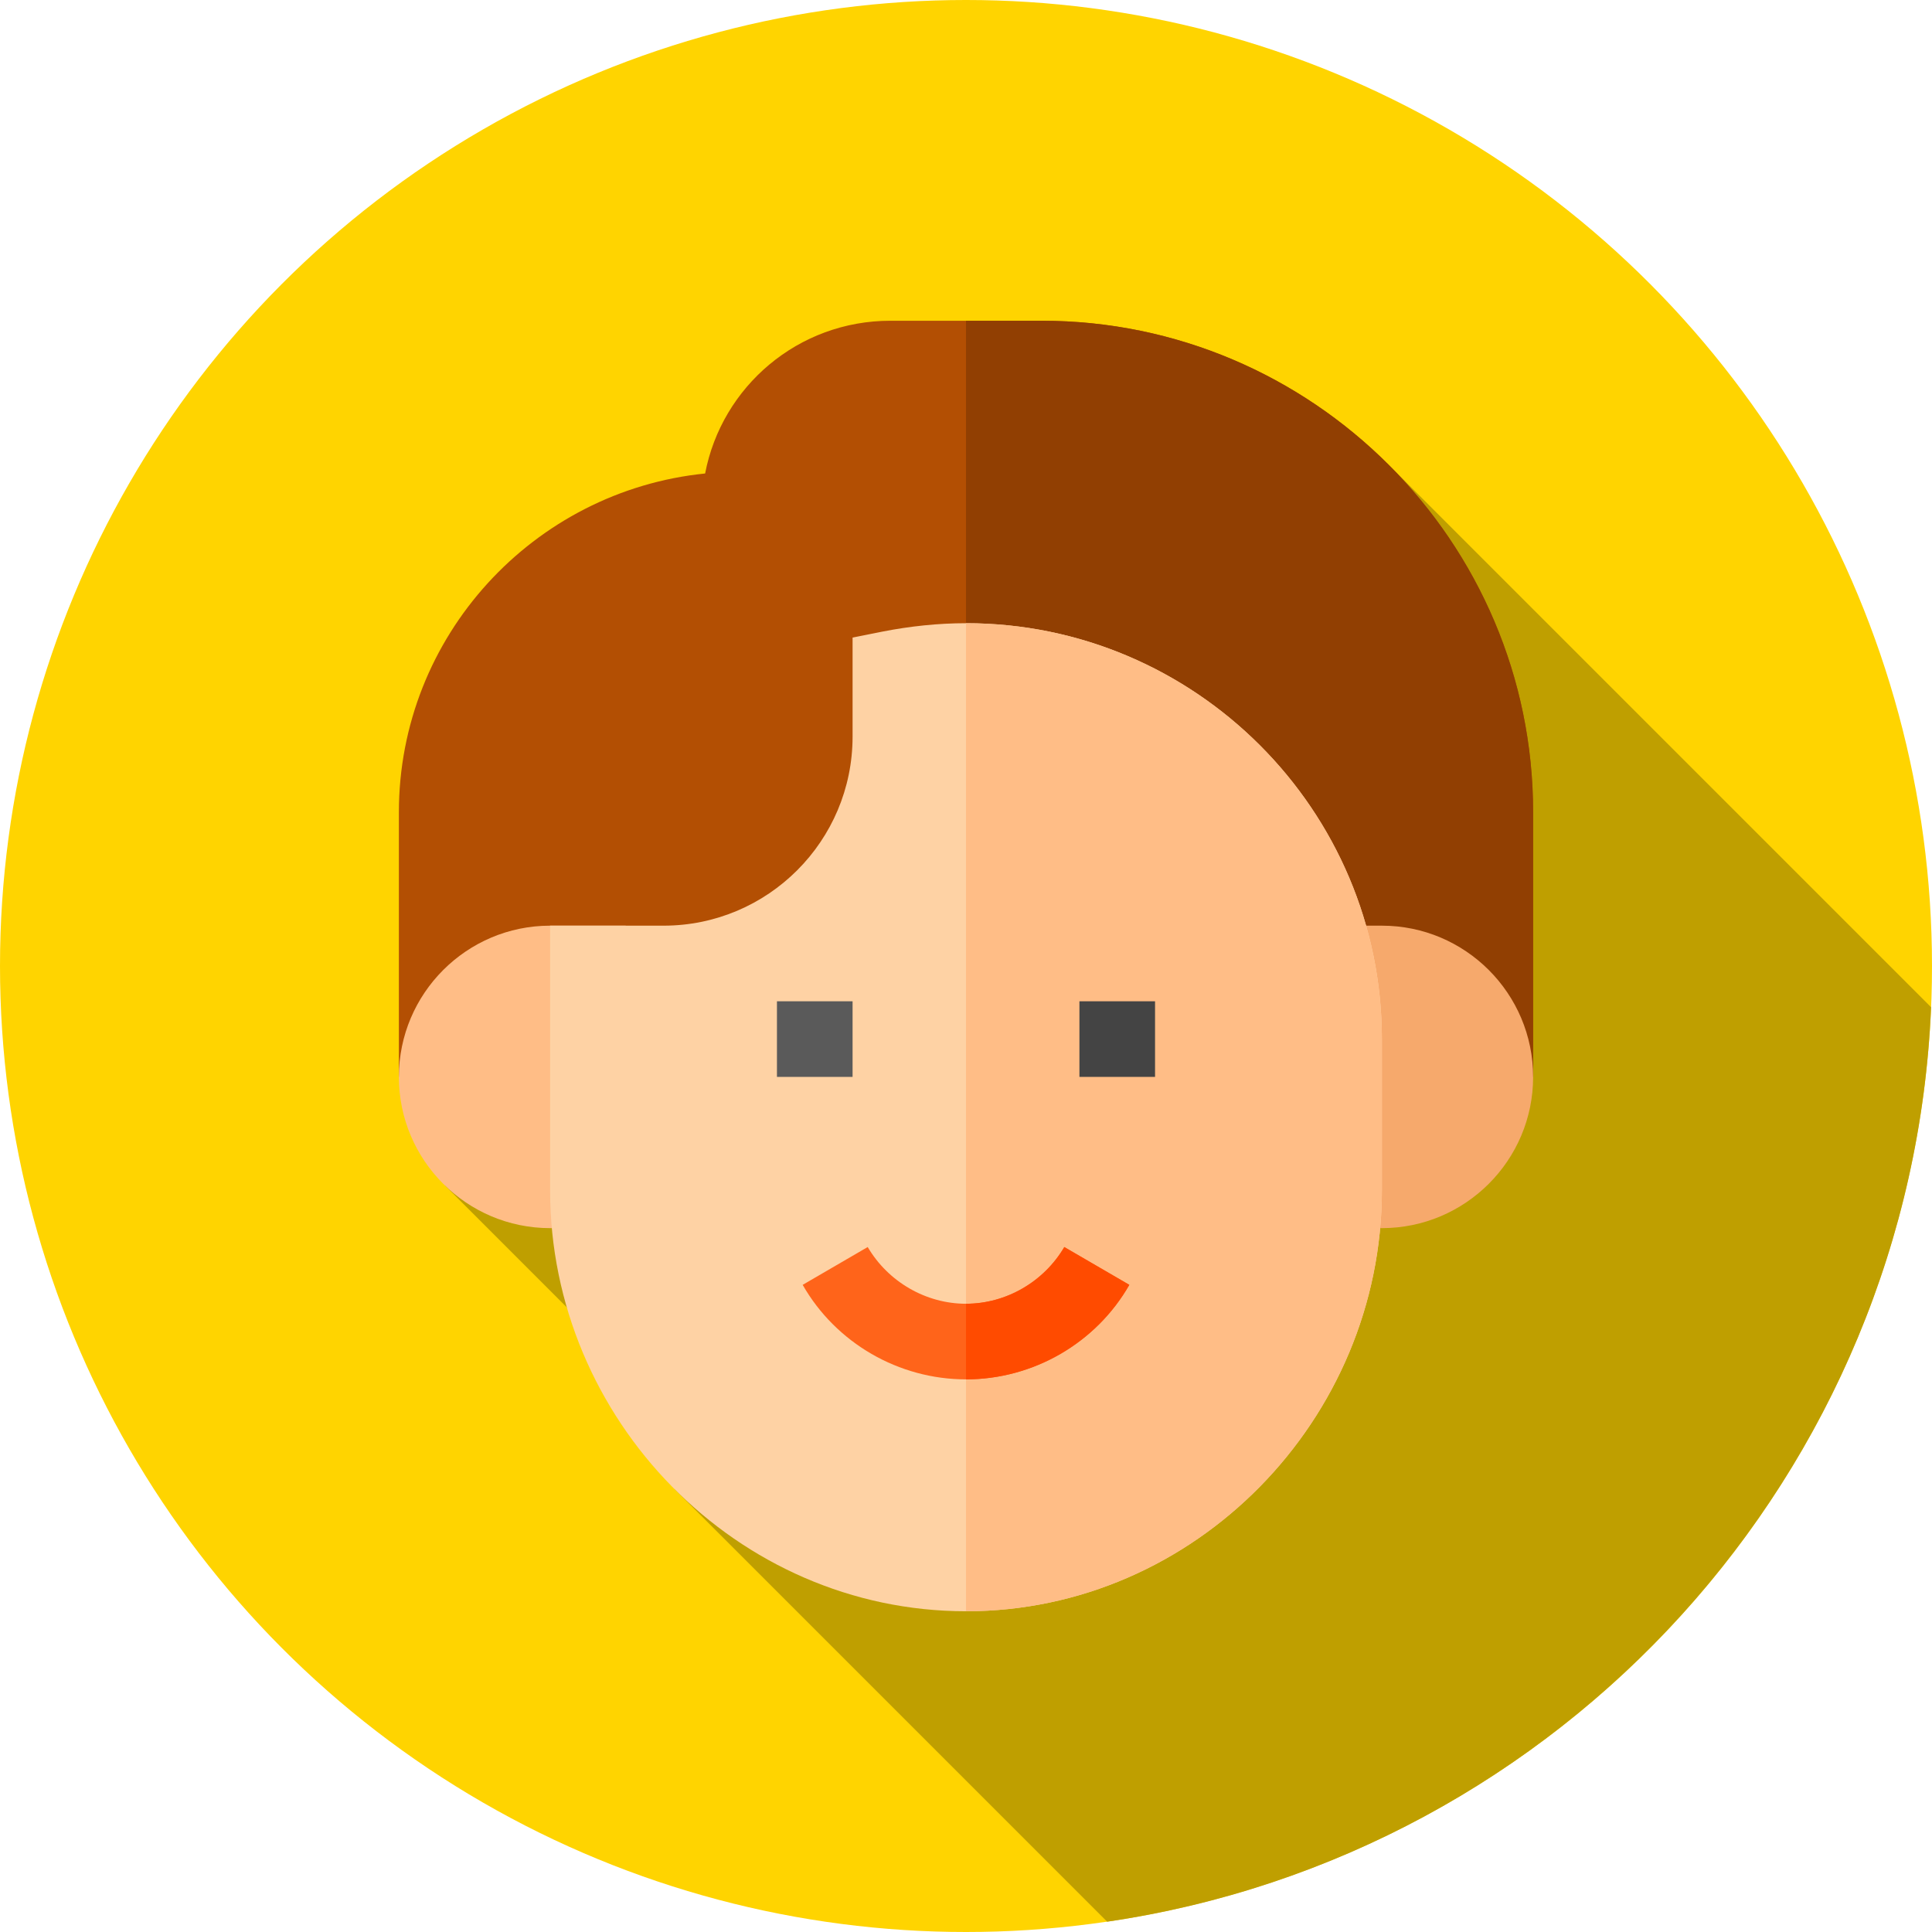 <?xml version="1.0" encoding="iso-8859-1"?>
<!-- Generator: Adobe Illustrator 19.0.0, SVG Export Plug-In . SVG Version: 6.00 Build 0)  -->
<svg version="1.1" id="Capa_1" xmlns="http://www.w3.org/2000/svg" xmlns:xlink="http://www.w3.org/1999/xlink" x="0px" y="0px"
	 viewBox="0 0 512 512" style="enable-background:new 0 0 512 512;" xml:space="preserve">
<circle style="fill:#FFD400;" cx="256" cy="256" r="256"/>
<path style="fill:#BF9F00;" d="M511.753,266.92l-143.19-143.19L117.969,314.207l32.251,32.263l28.694,48.305L293.41,509.271
	C413.542,491.679,506.557,390.658,511.753,266.92z"/>
<path style="fill:#B34F03;" d="M406.293,215.254v70.137H105.707v-70.137c0-46.691,35.67-85.166,81.158-89.775
	C191.274,102.434,211.514,85,235.961,85h40.078C347.779,85,406.293,143.514,406.293,215.254z"/>
<path style="fill:#913F02;" d="M406.293,215.254v70.137H256V85h20.039C347.779,85,406.293,143.514,406.293,215.254z"/>
<path style="fill:#F6A96C;" d="M366.215,325.469h-20.039v-80.156h20.039c22.104,0,40.078,17.974,40.078,40.078
	S388.318,325.469,366.215,325.469z"/>
<path style="fill:#FFBD86;" d="M165.824,325.469h-20.039c-22.104,0-40.078-17.974-40.078-40.078s17.974-40.078,40.078-40.078h20.039
	V325.469z"/>
<path style="fill:#FED2A4;" d="M256,165.156c-7.414,0-14.829,0.801-22.042,2.204l-8.016,1.603v26.251
	c0,27.654-22.444,50.098-50.098,50.098h-30.059v70.137C145.785,376.168,195.281,427,256,427s110.215-50.832,110.215-111.551v-40.078
	C366.215,214.652,316.719,165.156,256,165.156z"/>
<path style="fill:#FFBD86;" d="M366.215,275.371v40.078C366.215,376.168,316.719,427,256,427V165.156
	C316.719,165.156,366.215,214.652,366.215,275.371z"/>
<path style="fill:#FF641A;" d="M299.284,340.498c-8.817,15.43-25.449,25.049-43.284,25.049s-34.467-9.618-43.284-25.049
	l17.233-10.02c5.41,9.218,15.429,15.029,26.051,15.029c10.621,0,20.641-5.811,26.051-15.029L299.284,340.498z"/>
<rect x="286.06" y="265.35" style="fill:#444444;" width="20.04" height="20.04"/>
<rect x="205.9" y="265.35" style="fill:#5A5A5A;" width="20.04" height="20.04"/>
<path style="fill:#FF4B00;" d="M282.051,330.479l17.233,10.02c-8.817,15.43-25.449,25.049-43.284,25.049v-20.039
	C266.621,345.508,276.641,339.697,282.051,330.479z"/>
<g>
</g>
<g>
</g>
<g>
</g>
<g>
</g>
<g>
</g>
<g>
</g>
<g>
</g>
<g>
</g>
<g>
</g>
<g>
</g>
<g>
</g>
<g>
</g>
<g>
</g>
<g>
</g>
<g>
</g>
</svg>

